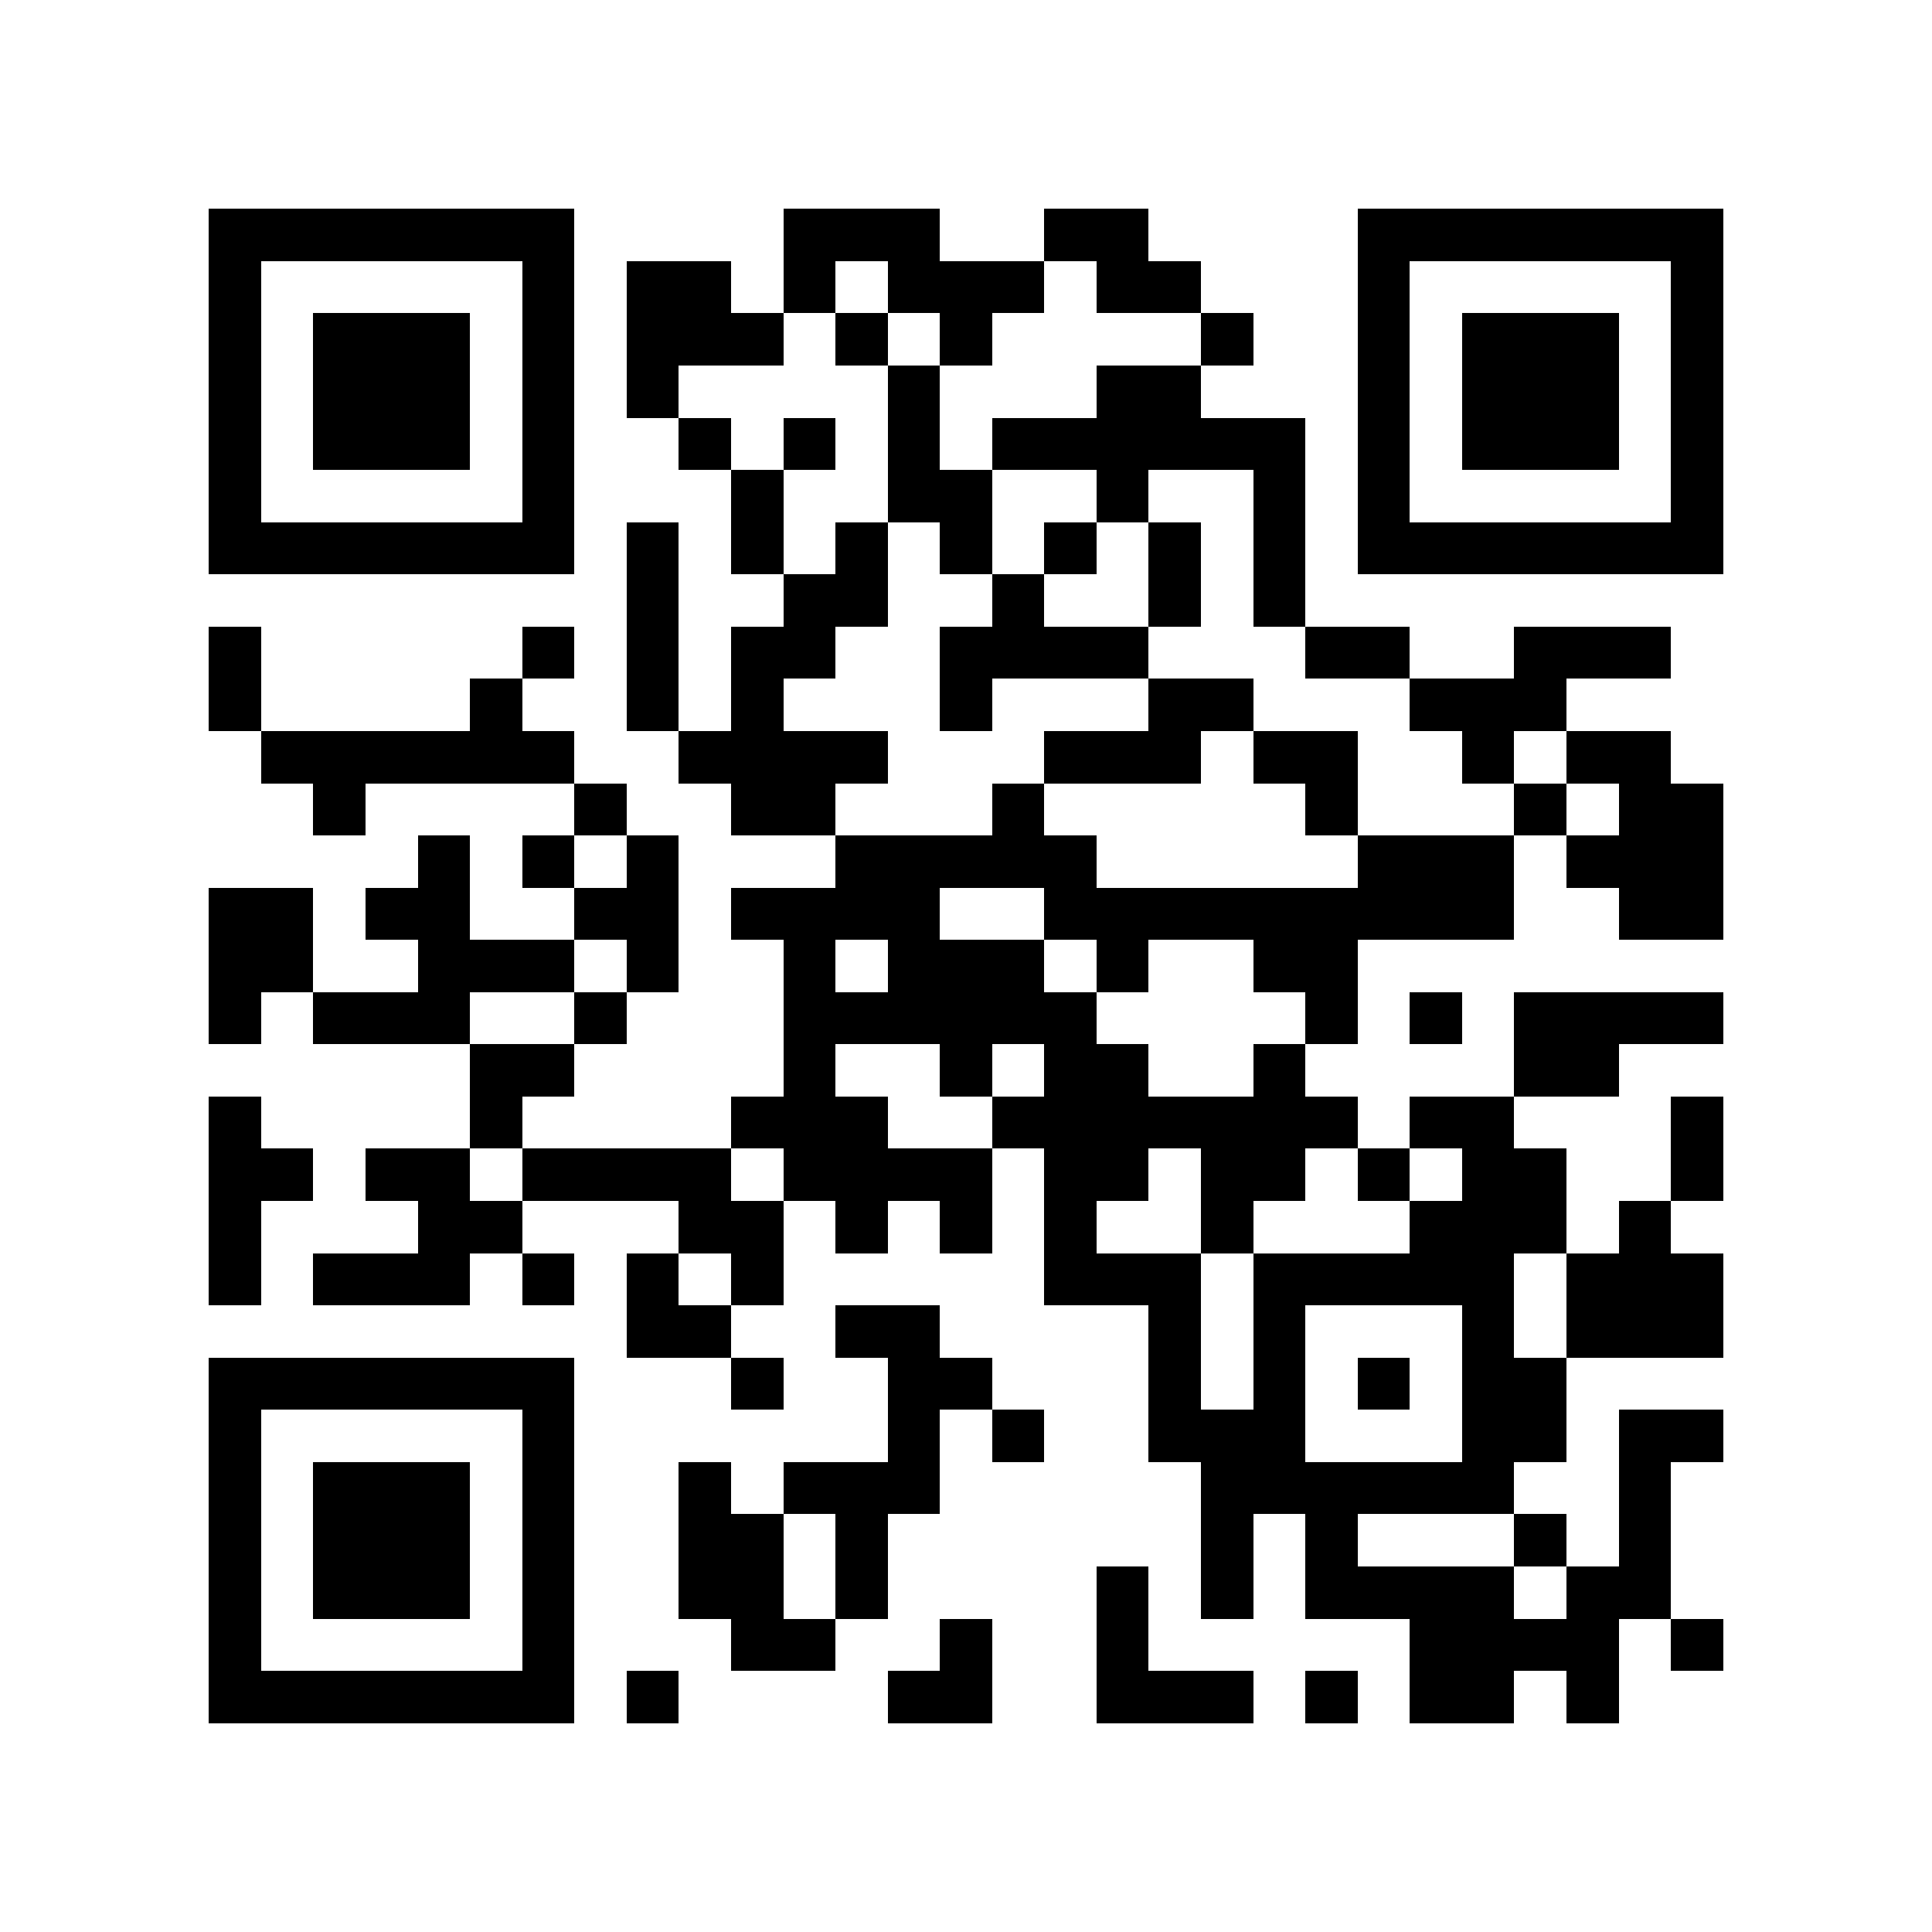 <?xml version="1.0" encoding="utf-8"?><!DOCTYPE svg PUBLIC "-//W3C//DTD SVG 1.1//EN" "http://www.w3.org/Graphics/SVG/1.1/DTD/svg11.dtd"><svg xmlns="http://www.w3.org/2000/svg" viewBox="0 0 37 37" shape-rendering="crispEdges"><path fill="#ffffff" d="M0 0h37v37H0z"/><path stroke="#000000" d="M4 4.5h7m4 0h3m2 0h2m4 0h7M4 5.5h1m5 0h1m1 0h2m1 0h1m1 0h3m1 0h2m3 0h1m5 0h1M4 6.5h1m1 0h3m1 0h1m1 0h3m1 0h1m1 0h1m4 0h1m2 0h1m1 0h3m1 0h1M4 7.5h1m1 0h3m1 0h1m1 0h1m4 0h1m3 0h2m3 0h1m1 0h3m1 0h1M4 8.5h1m1 0h3m1 0h1m2 0h1m1 0h1m1 0h1m1 0h6m1 0h1m1 0h3m1 0h1M4 9.5h1m5 0h1m3 0h1m2 0h2m2 0h1m2 0h1m1 0h1m5 0h1M4 10.5h7m1 0h1m1 0h1m1 0h1m1 0h1m1 0h1m1 0h1m1 0h1m1 0h7M12 11.5h1m2 0h2m2 0h1m2 0h1m1 0h1M4 12.5h1m5 0h1m1 0h1m1 0h2m2 0h4m3 0h2m2 0h3M4 13.5h1m4 0h1m2 0h1m1 0h1m3 0h1m3 0h2m3 0h3M5 14.5h6m2 0h4m3 0h3m1 0h2m2 0h1m1 0h2M6 15.5h1m4 0h1m2 0h2m3 0h1m5 0h1m3 0h1m1 0h2M8 16.5h1m1 0h1m1 0h1m3 0h5m5 0h3m1 0h3M4 17.5h2m1 0h2m2 0h2m1 0h4m2 0h9m2 0h2M4 18.5h2m2 0h3m1 0h1m2 0h1m1 0h3m1 0h1m2 0h2M4 19.5h1m1 0h3m2 0h1m3 0h6m4 0h1m1 0h1m1 0h4M9 20.5h2m4 0h1m2 0h1m1 0h2m2 0h1m4 0h2M4 21.5h1m4 0h1m4 0h3m2 0h7m1 0h2m3 0h1M4 22.5h2m1 0h2m1 0h4m1 0h4m1 0h2m1 0h2m1 0h1m1 0h2m2 0h1M4 23.5h1m3 0h2m3 0h2m1 0h1m1 0h1m1 0h1m2 0h1m3 0h3m1 0h1M4 24.5h1m1 0h3m1 0h1m1 0h1m1 0h1m5 0h3m1 0h5m1 0h3M12 25.5h2m2 0h2m4 0h1m1 0h1m3 0h1m1 0h3M4 26.5h7m3 0h1m2 0h2m3 0h1m1 0h1m1 0h1m1 0h2M4 27.5h1m5 0h1m6 0h1m1 0h1m2 0h3m3 0h2m1 0h2M4 28.5h1m1 0h3m1 0h1m2 0h1m1 0h3m5 0h6m2 0h1M4 29.5h1m1 0h3m1 0h1m2 0h2m1 0h1m6 0h1m1 0h1m3 0h1m1 0h1M4 30.5h1m1 0h3m1 0h1m2 0h2m1 0h1m4 0h1m1 0h1m1 0h4m1 0h2M4 31.5h1m5 0h1m3 0h2m2 0h1m2 0h1m5 0h4m1 0h1M4 32.5h7m1 0h1m4 0h2m2 0h3m1 0h1m1 0h2m1 0h1"/></svg>
